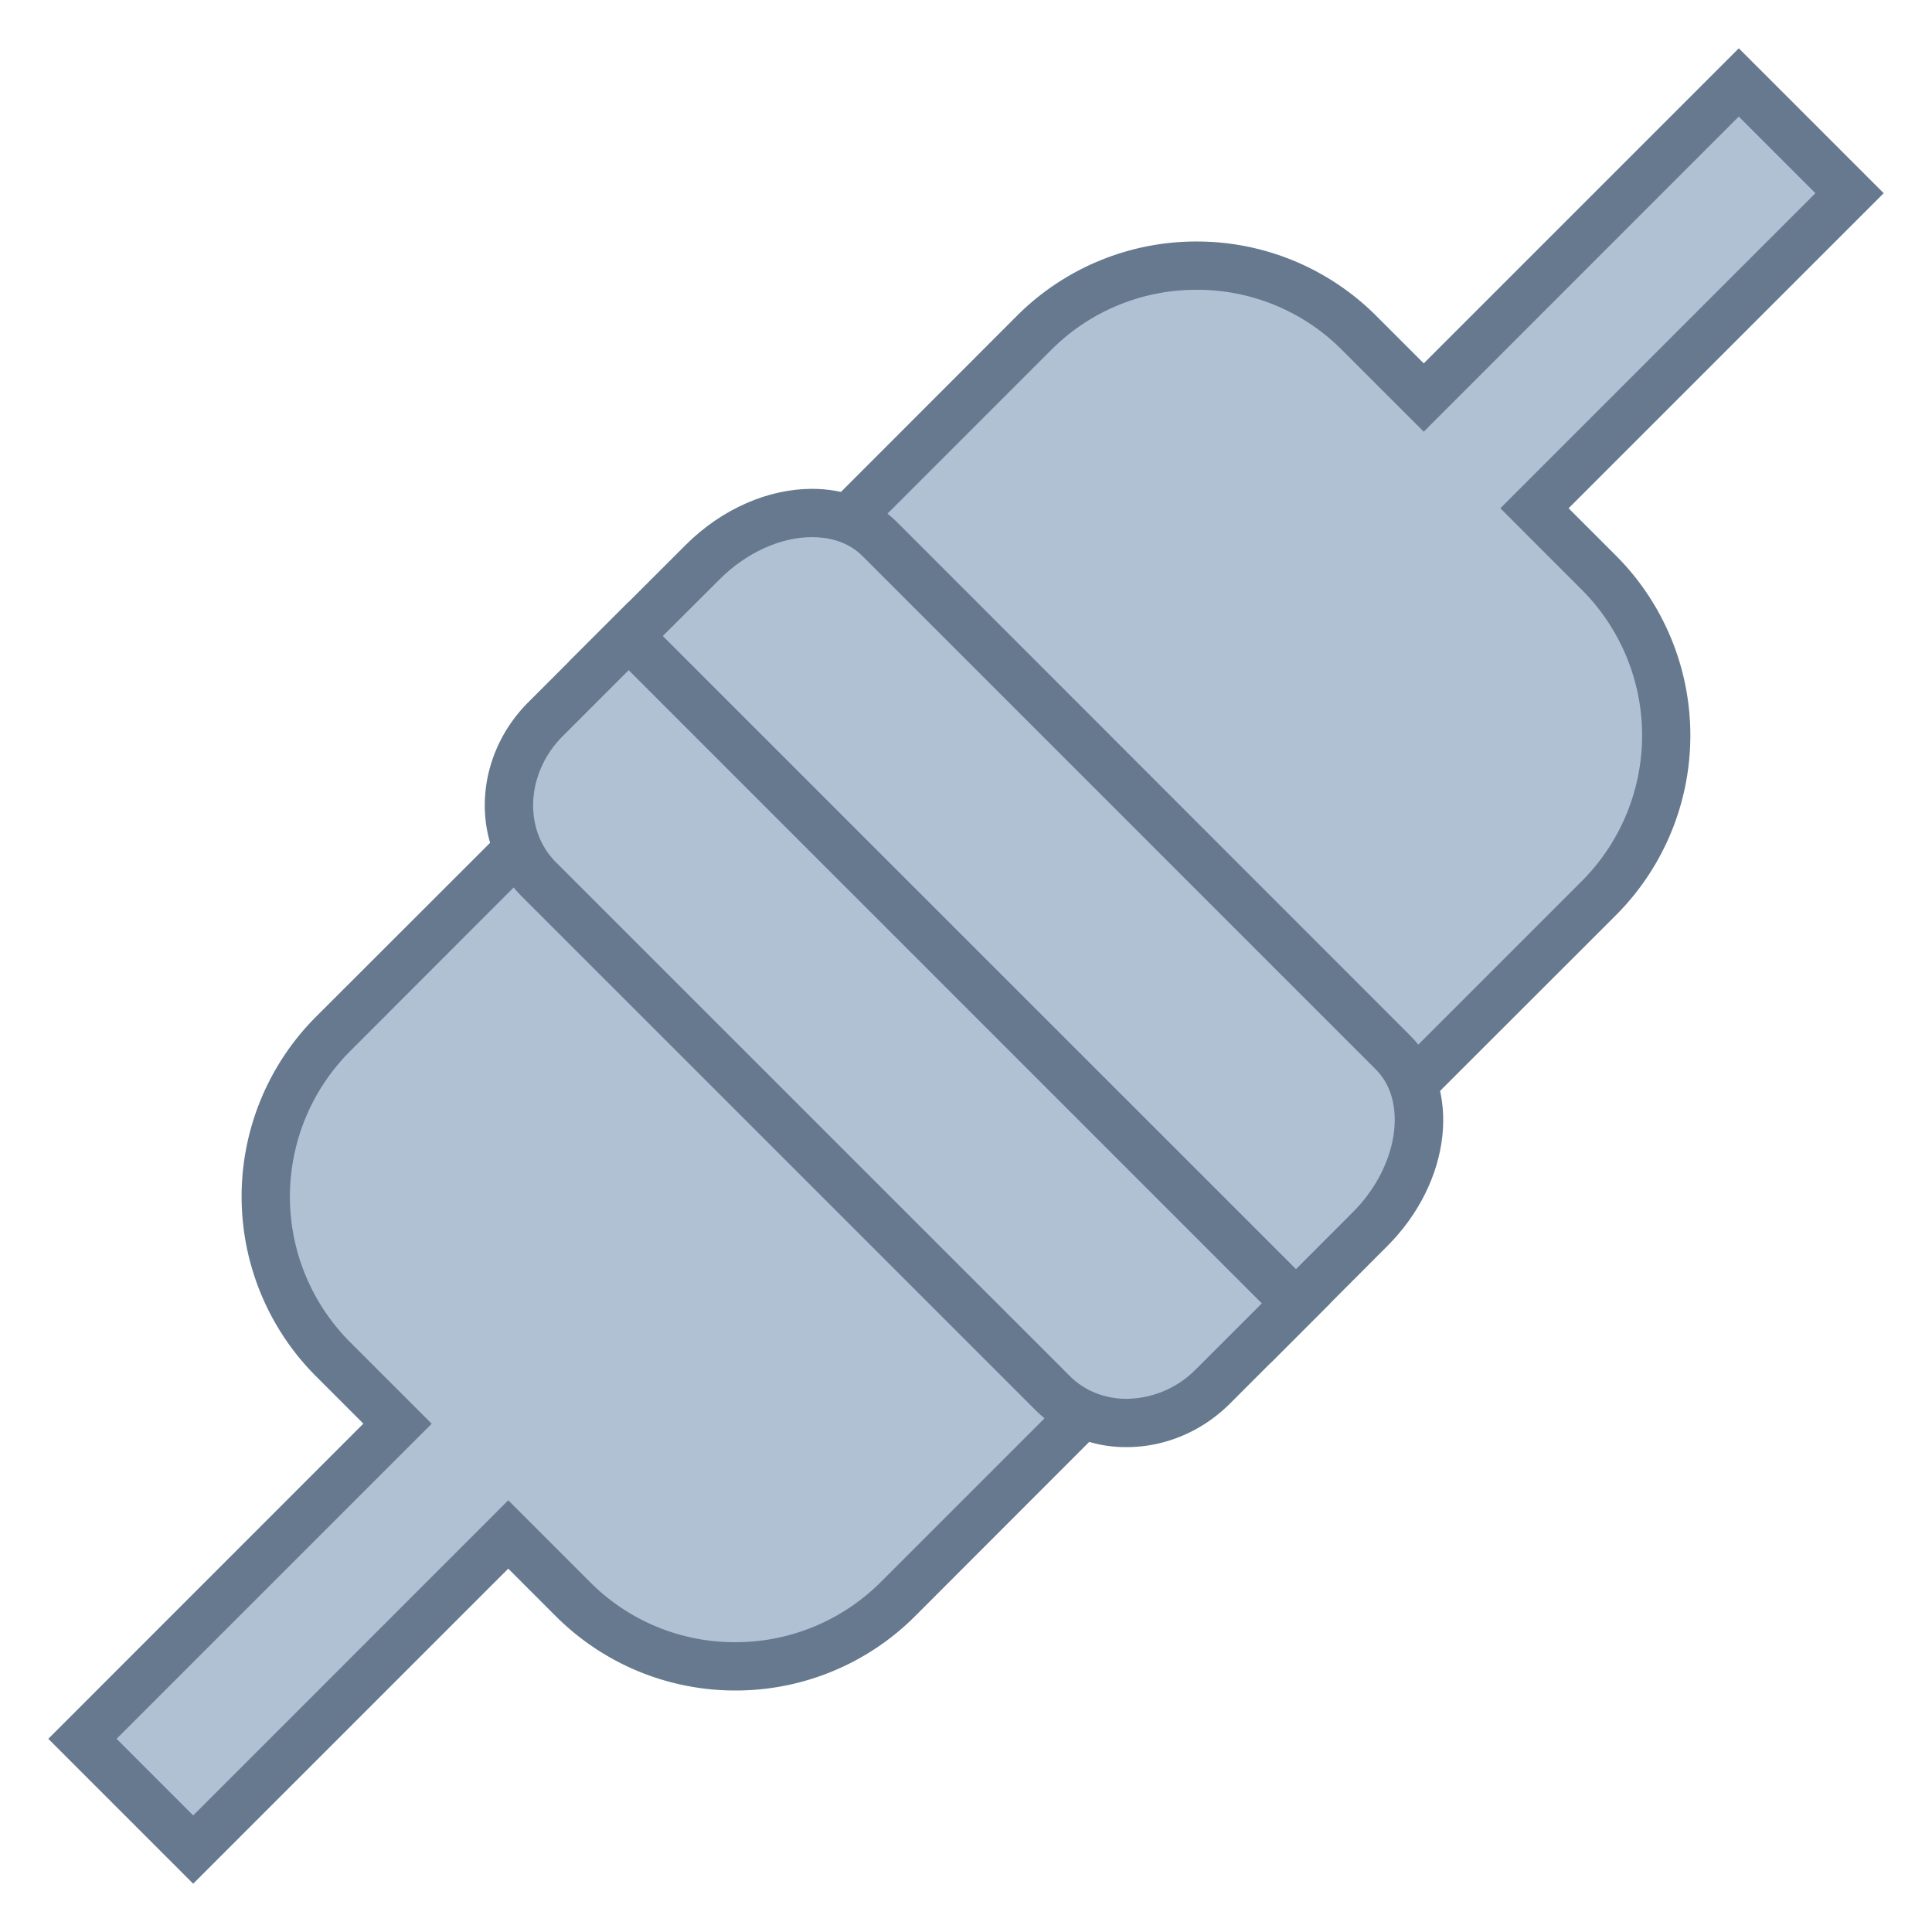 <svg xmlns="http://www.w3.org/2000/svg" width="40" height="40"><path d="M16.586 11.719l4.82-4.824A4.737 4.737 0 0 1 24.773 5.5c1.274 0 2.47.496 3.372 1.395l1.332 1.335L36 1.707 38.293 4l-6.523 6.523 1.335 1.332a4.774 4.774 0 0 1 0 6.739l-4.824 4.82zm0 0" fill="#b0c1d4"/><path d="M36 2.414L37.586 4l-6.523 6.523 1.687 1.688a4.267 4.267 0 0 1 0 6.031l-4.469 4.469L17.29 11.719l4.469-4.469A4.234 4.234 0 0 1 24.773 6a4.22 4.22 0 0 1 3.016 1.25l1.688 1.688L36 2.413M36 1l-6.523 6.523-.98-.98A5.25 5.25 0 0 0 24.772 5a5.25 5.25 0 0 0-3.722 1.543l-5.172 5.176L28.28 24.12l5.176-5.172a5.267 5.267 0 0 0 0-7.445l-.98-.98L39 4zm0 0" fill="#66798f"/><path d="M12.484 13.7l2.067-2.067c.644-.645 1.469-1.012 2.261-1.012.563 0 1.043.188 1.399.54L28.84 21.788c.879.879.664 2.52-.477 3.66l-2.066 2.067zm0 0" fill="#b0c1d4"/><path d="M16.813 11.121c.296 0 .718.066 1.042.39l10.633 10.634c.668.668.453 2.02-.476 2.949L26.3 26.809l-13.11-13.11 1.715-1.71c.543-.544 1.254-.868 1.906-.868m0-1c-.886 0-1.851.399-2.613 1.16L11.777 13.7l14.524 14.524 2.418-2.422c1.34-1.336 1.55-3.29.476-4.363L18.566 10.805c-.464-.461-1.086-.684-1.753-.684zm0 0" fill="#66798f"/><path d="M1.707 36l6.523-6.523-1.335-1.332a4.774 4.774 0 0 1 0-6.739l4.824-4.82L23.414 28.28l-4.82 4.824a4.737 4.737 0 0 1-3.367 1.395 4.746 4.746 0 0 1-3.372-1.395l-1.332-1.335L4 38.293zm0 0" fill="#b0c1d4"/><path d="M11.719 17.29L22.71 28.28l-4.469 4.469A4.25 4.25 0 0 1 15.227 34a4.22 4.22 0 0 1-3.016-1.25l-1.688-1.688L4 37.587 2.414 36l6.524-6.523-1.688-1.688a4.263 4.263 0 0 1 0-6.027l4.469-4.473m0-1.41L6.543 21.05a5.267 5.267 0 0 0 0 7.445l.98.98L1 36l3 3 6.523-6.523.98.98A5.25 5.25 0 0 0 15.228 35a5.25 5.25 0 0 0 3.722-1.543l5.172-5.176zm0 0" fill="#66798f"/><path d="M23.324 29.46a2.152 2.152 0 0 1-1.535-.62L11.16 18.21c-.879-.878-.816-2.366.133-3.315l1.727-1.727L26.832 26.98l-1.727 1.727c-.48.48-1.128.754-1.78.754zm0 0" fill="#b0c1d4"/><path d="M13.016 13.875l13.109 13.11-1.371 1.37a2.04 2.04 0 0 1-1.43.606c-.453 0-.875-.168-1.18-.477L11.513 17.855c-.684-.683-.621-1.851.133-2.609l1.37-1.371m0-1.414l-2.078 2.078c-1.148 1.149-1.207 2.95-.132 4.024l10.633 10.632a2.646 2.646 0 0 0 1.886.766c.762 0 1.535-.3 2.137-.898l2.078-2.079zm0 0" fill="#66798f"/></svg>